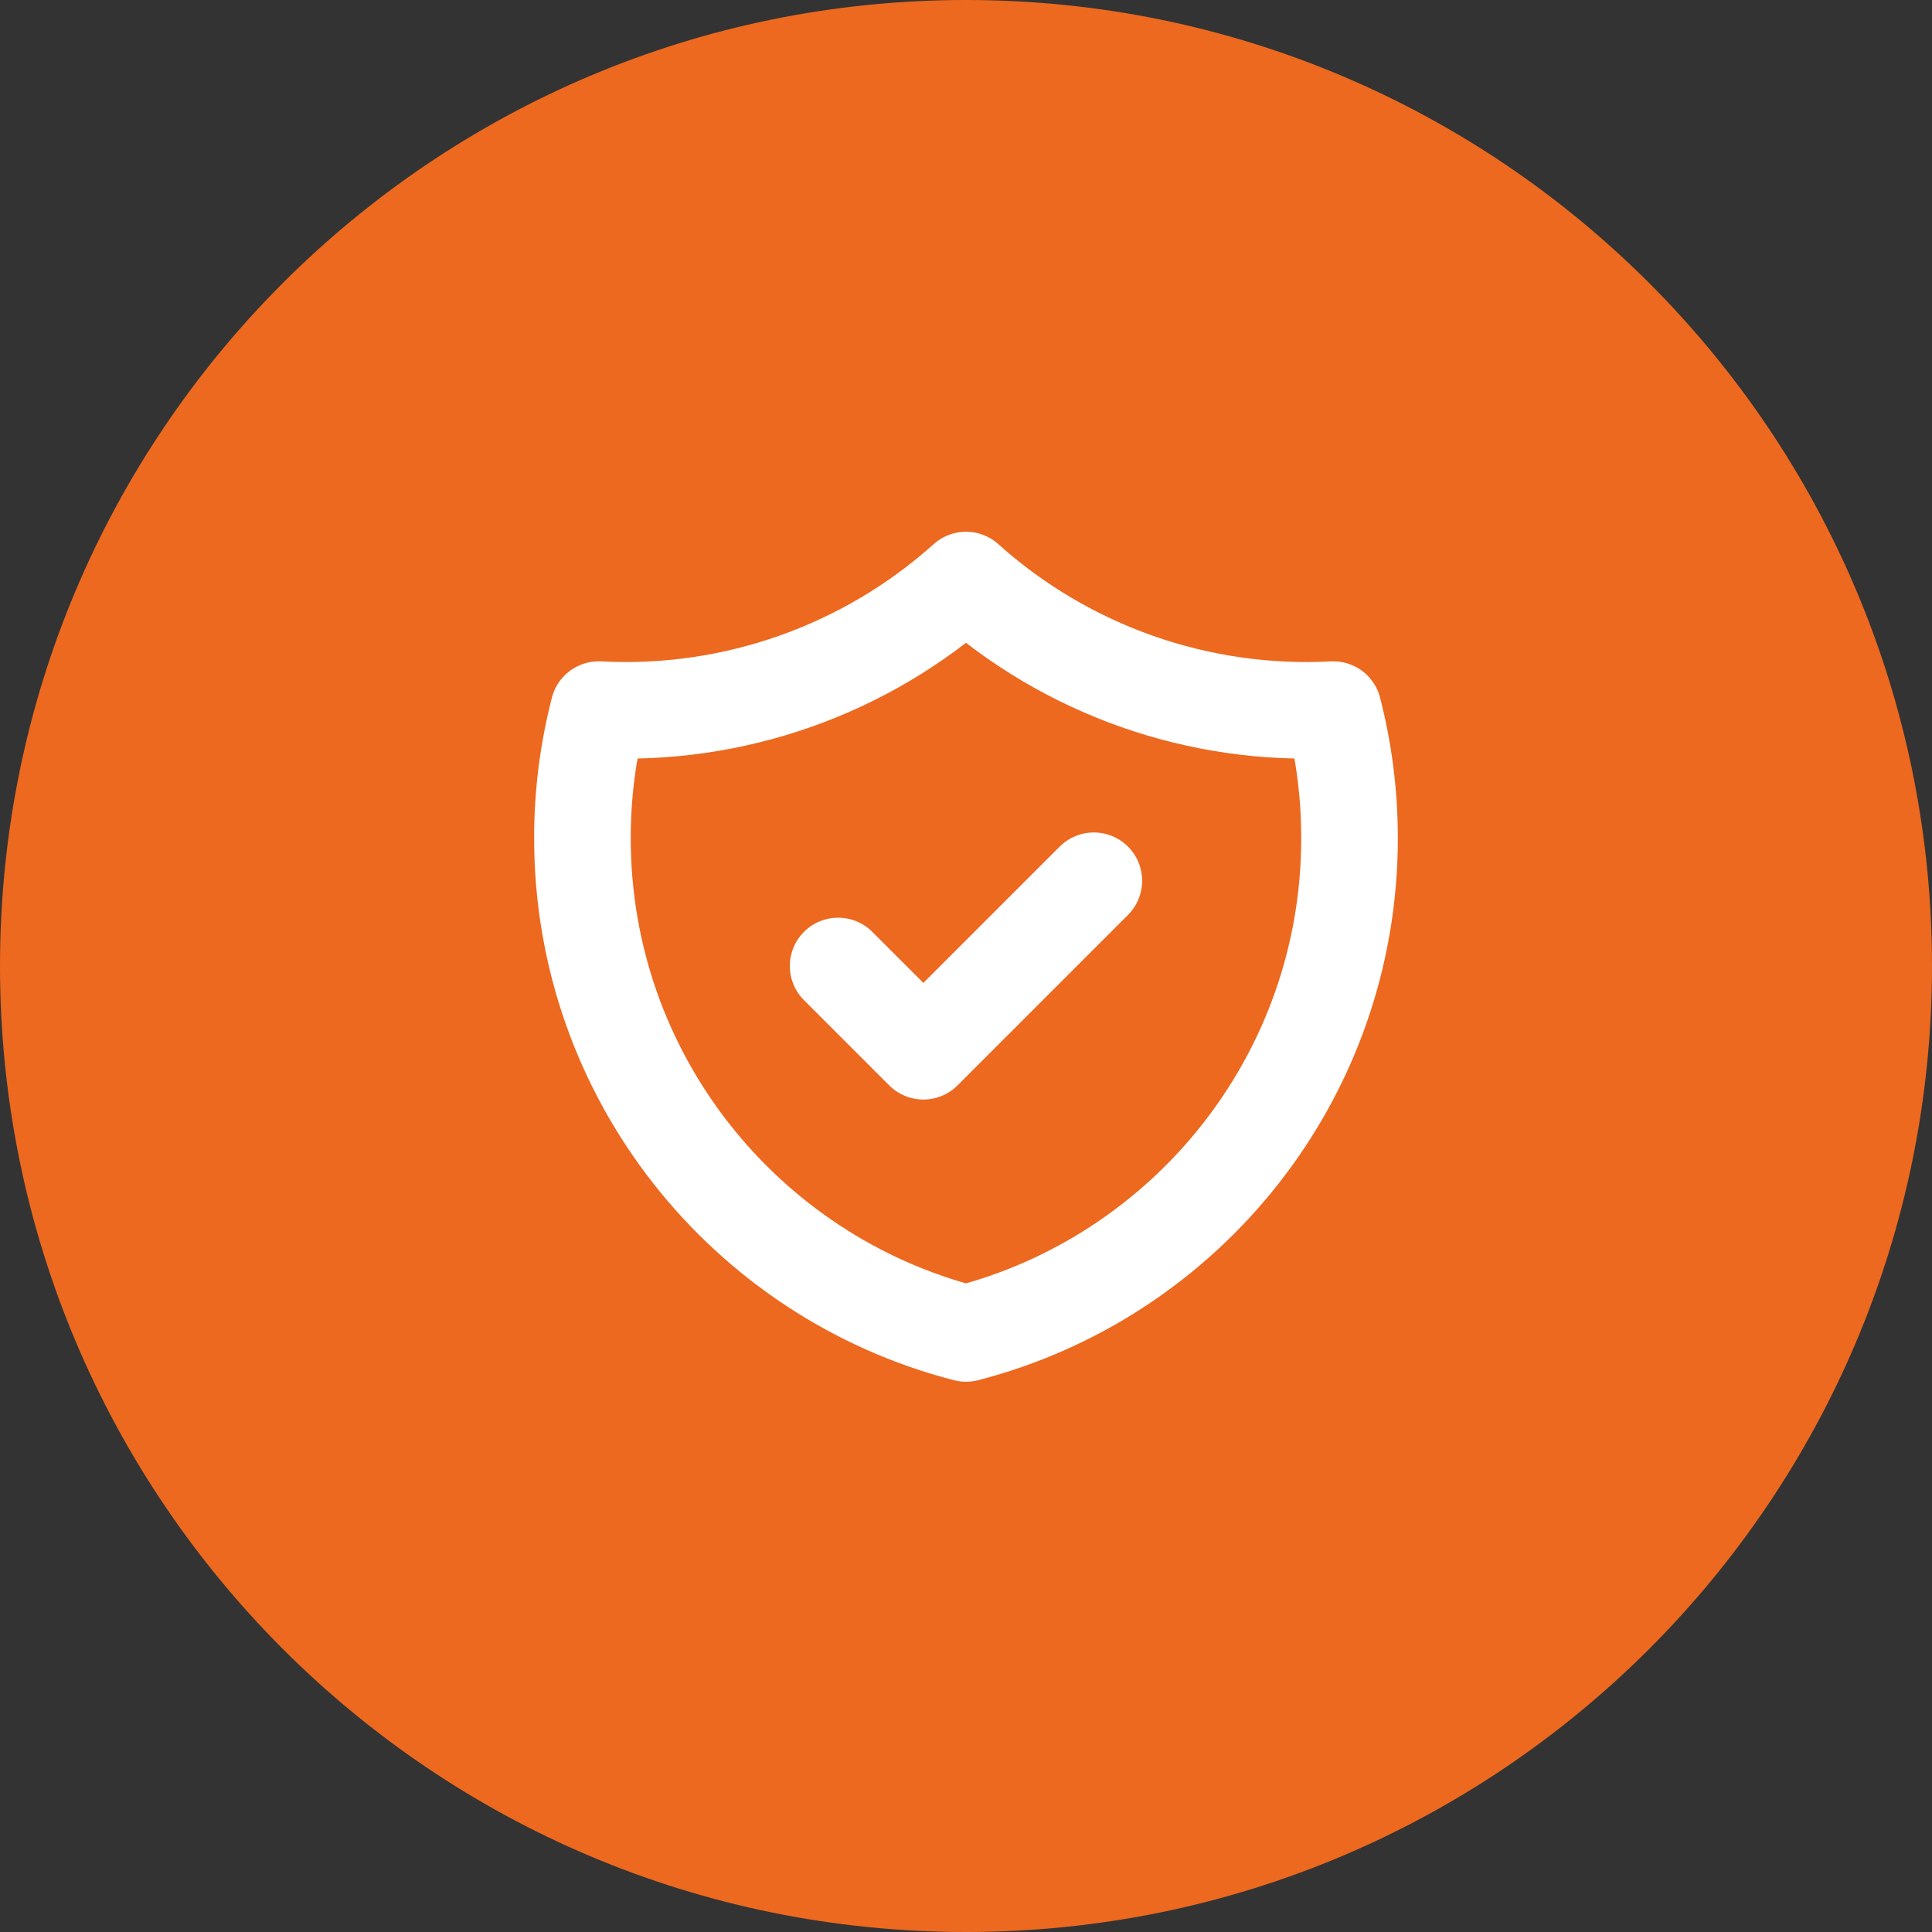 <svg width="60" height="60" viewBox="0 0 60 60" fill="none" xmlns="http://www.w3.org/2000/svg">
<rect x="0" y="0" width="60" height="60" fill="#333333" stroke="none"/>
<g clip-path="url(#clip0_17_797)">
<path d="M30 60C46.569 60 60 46.569 60 30C60 13.431 46.569 0 30 0C13.431 0 0 13.431 0 30C0 46.569 13.431 60 30 60Z" fill="#EC691F"/>
<path d="M26.029 30L28.676 32.647L33.97 27.353M41.406 22.038C37.221 22.26 33.119 20.813 30 18.014C26.881 20.813 22.778 22.26 18.593 22.038C18.257 23.341 18.087 24.683 18.088 26.029C18.088 33.429 23.149 39.649 30 41.411C36.85 39.649 41.911 33.431 41.911 26.029C41.911 24.65 41.735 23.314 41.406 22.038Z" stroke="white" stroke-width="3" stroke-linecap="round" stroke-linejoin="round"/>
</g>
<defs>
<clipPath id="clip0_17_797">
<rect width="60" height="60" fill="white"/>
</clipPath>
</defs>
</svg>
